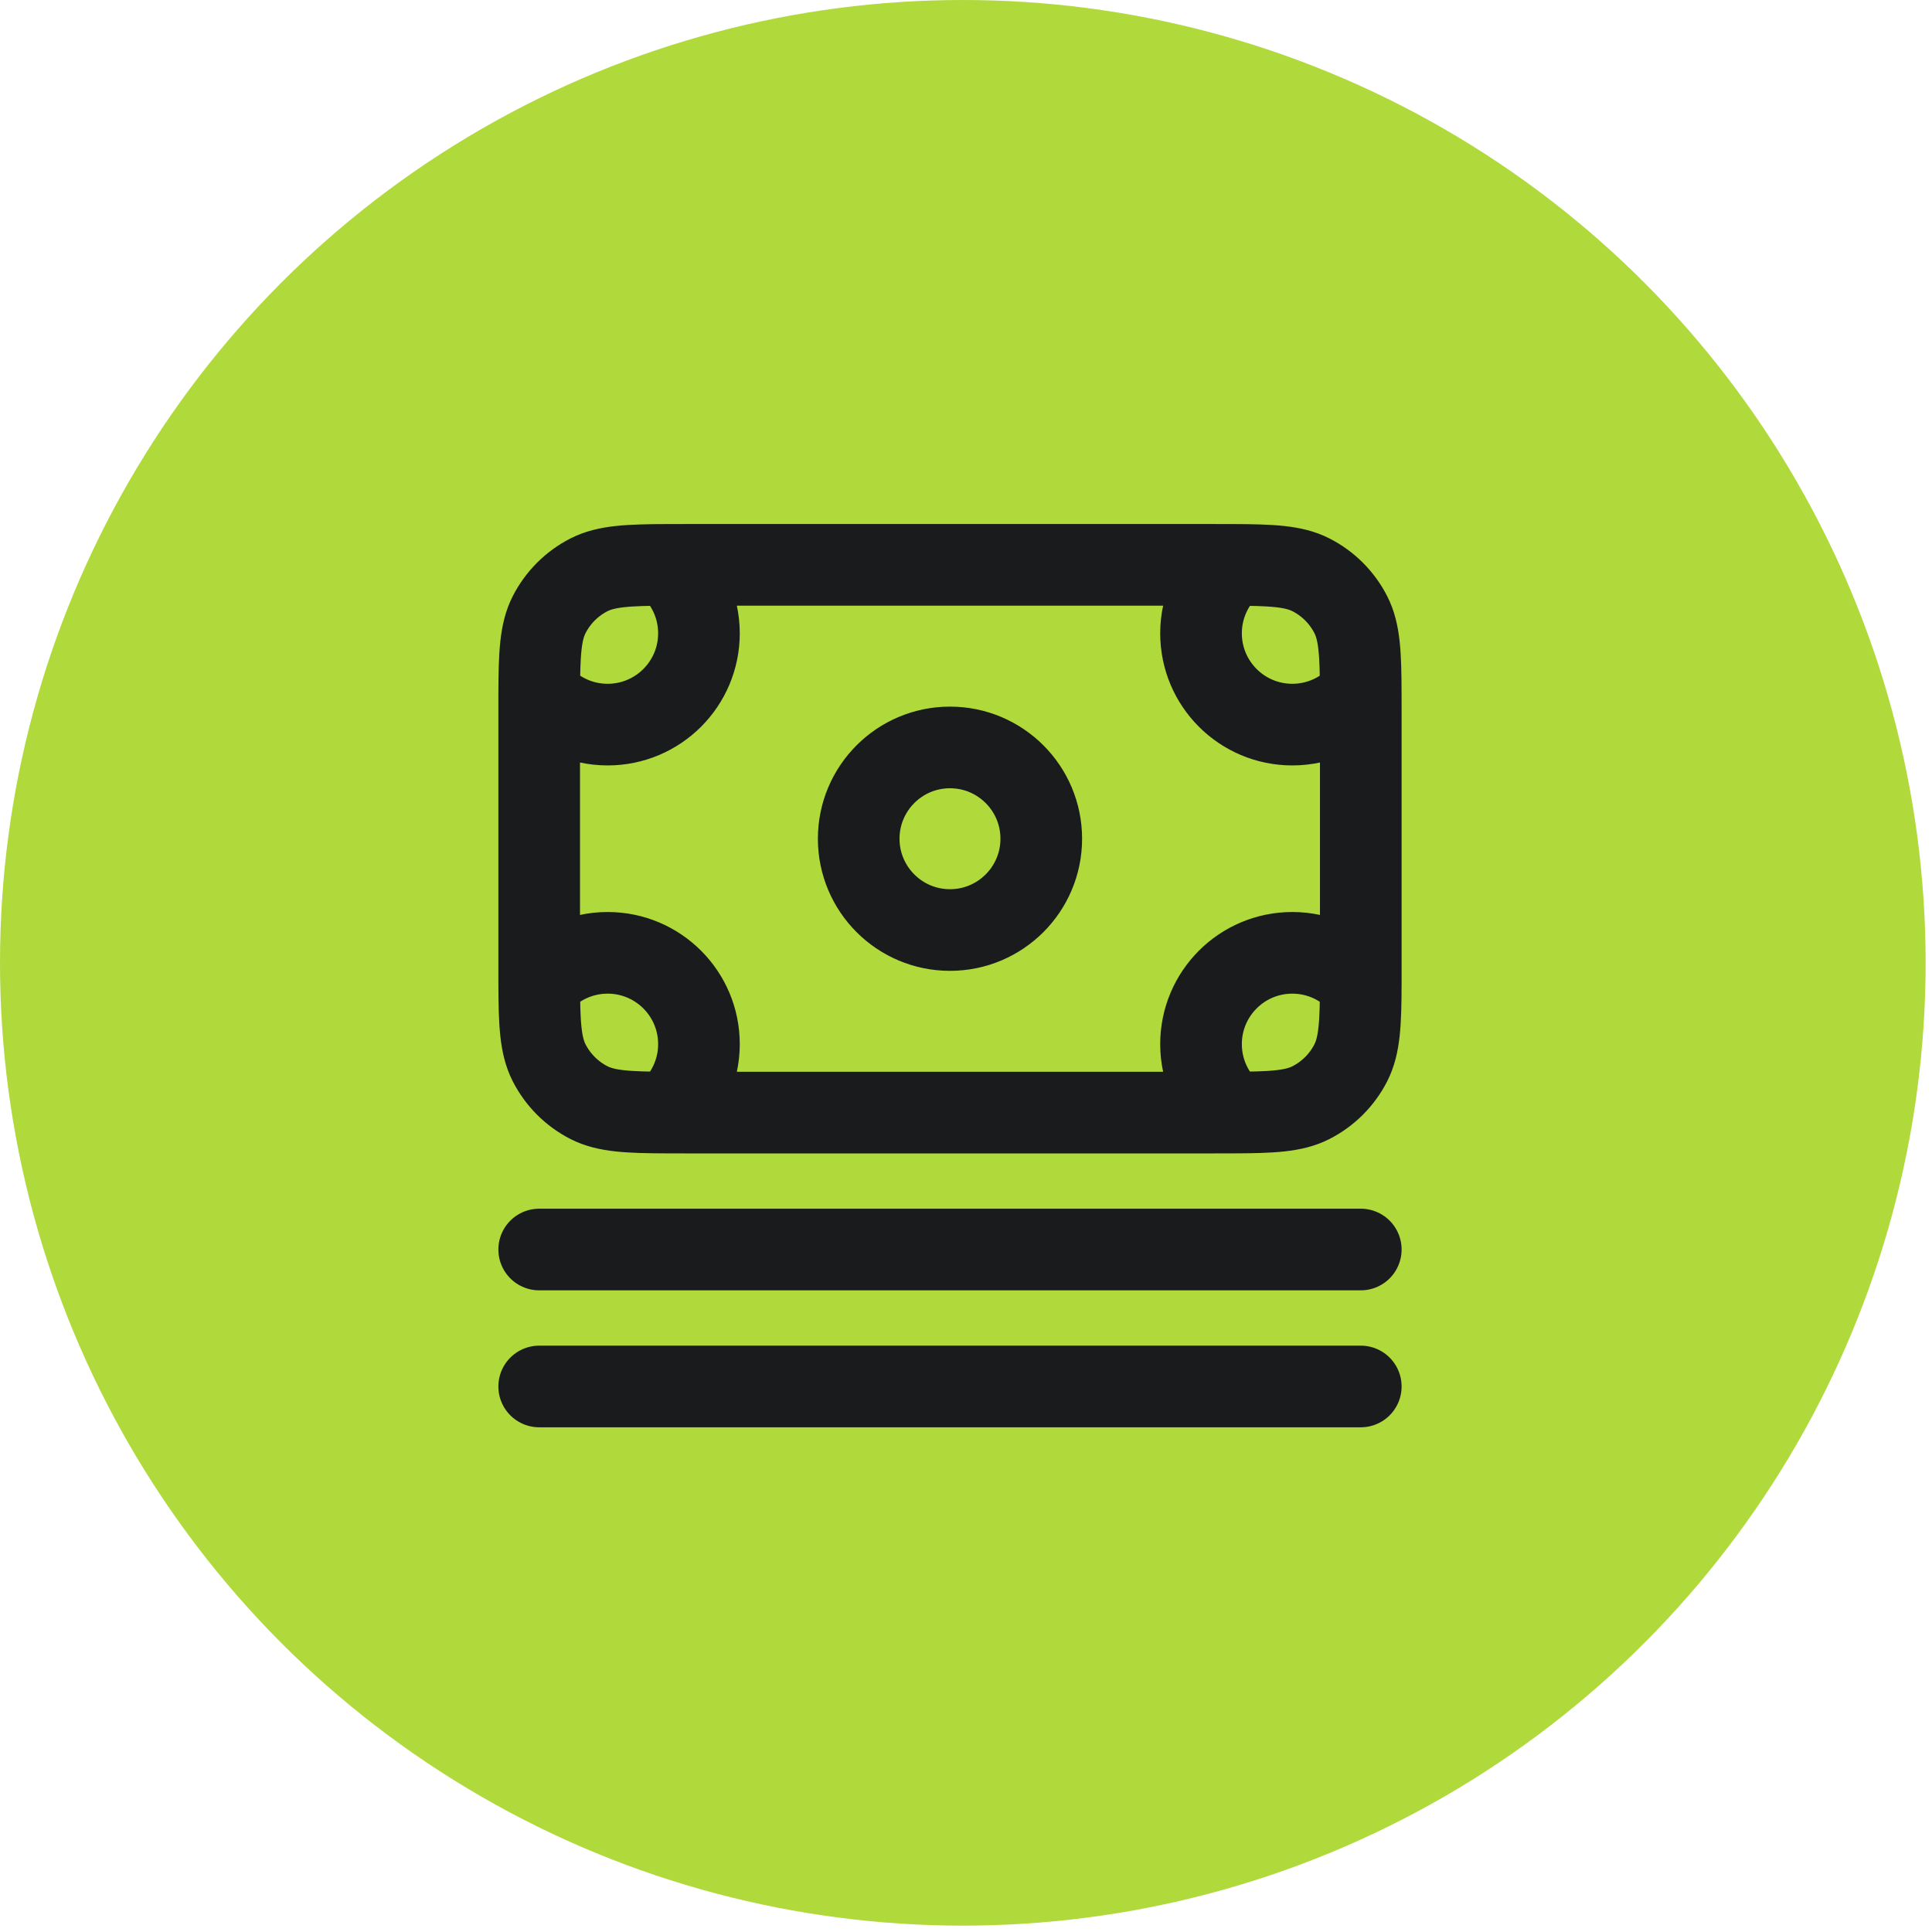 <svg width="71" height="71" viewBox="0 0 71 71" fill="none" xmlns="http://www.w3.org/2000/svg">
<circle cx="35.383" cy="35.383" r="35.383" fill="#B0D93B"/>
<path d="M19.815 50.952H50.008M19.815 45.919H50.008M24.551 20.759C25.247 21.373 25.686 22.273 25.686 23.274C25.686 25.127 24.184 26.629 22.331 26.629C21.329 26.629 20.43 26.19 19.815 25.494M24.551 20.759C24.749 20.758 24.959 20.758 25.182 20.758H44.64C44.864 20.758 45.074 20.758 45.272 20.759M24.551 20.759C23.083 20.763 22.279 20.802 21.646 21.124C21.015 21.445 20.502 21.959 20.18 22.59C19.858 23.222 19.82 24.027 19.815 25.494M19.815 25.494C19.815 25.692 19.815 25.902 19.815 26.126V35.52C19.815 35.743 19.815 35.953 19.815 36.151M45.272 20.759C44.576 21.373 44.137 22.273 44.137 23.274C44.137 25.127 45.639 26.629 47.492 26.629C48.493 26.629 49.393 26.19 50.007 25.494M45.272 20.759C46.74 20.763 47.544 20.802 48.176 21.124C48.807 21.445 49.321 21.959 49.642 22.59C49.965 23.222 50.003 24.027 50.007 25.494M19.815 36.151C20.43 35.455 21.329 35.016 22.331 35.016C24.184 35.016 25.686 36.518 25.686 38.371C25.686 39.373 25.247 40.272 24.551 40.886M19.815 36.151C19.82 37.619 19.858 38.423 20.18 39.056C20.502 39.687 21.015 40.2 21.646 40.522C22.279 40.844 23.083 40.882 24.551 40.886M24.551 40.886C24.749 40.887 24.959 40.887 25.182 40.887H44.64C44.864 40.887 45.074 40.887 45.272 40.886M45.272 40.886C44.576 40.272 44.137 39.373 44.137 38.371C44.137 36.518 45.639 35.016 47.492 35.016C48.494 35.016 49.393 35.456 50.008 36.152M45.272 40.886C46.74 40.882 47.544 40.844 48.176 40.522C48.807 40.2 49.321 39.687 49.642 39.056C49.964 38.423 50.004 37.619 50.008 36.152M50.008 36.152C50.009 35.954 50.008 35.743 50.008 35.52V26.126C50.008 25.902 50.008 25.692 50.007 25.494M38.266 30.823C38.266 32.675 36.764 34.178 34.911 34.178C33.059 34.178 31.557 32.675 31.557 30.823C31.557 28.97 33.059 27.468 34.911 27.468C36.764 27.468 38.266 28.97 38.266 30.823Z" stroke="#191B1D" stroke-width="3" stroke-linecap="round" stroke-linejoin="round"/>
</svg>

